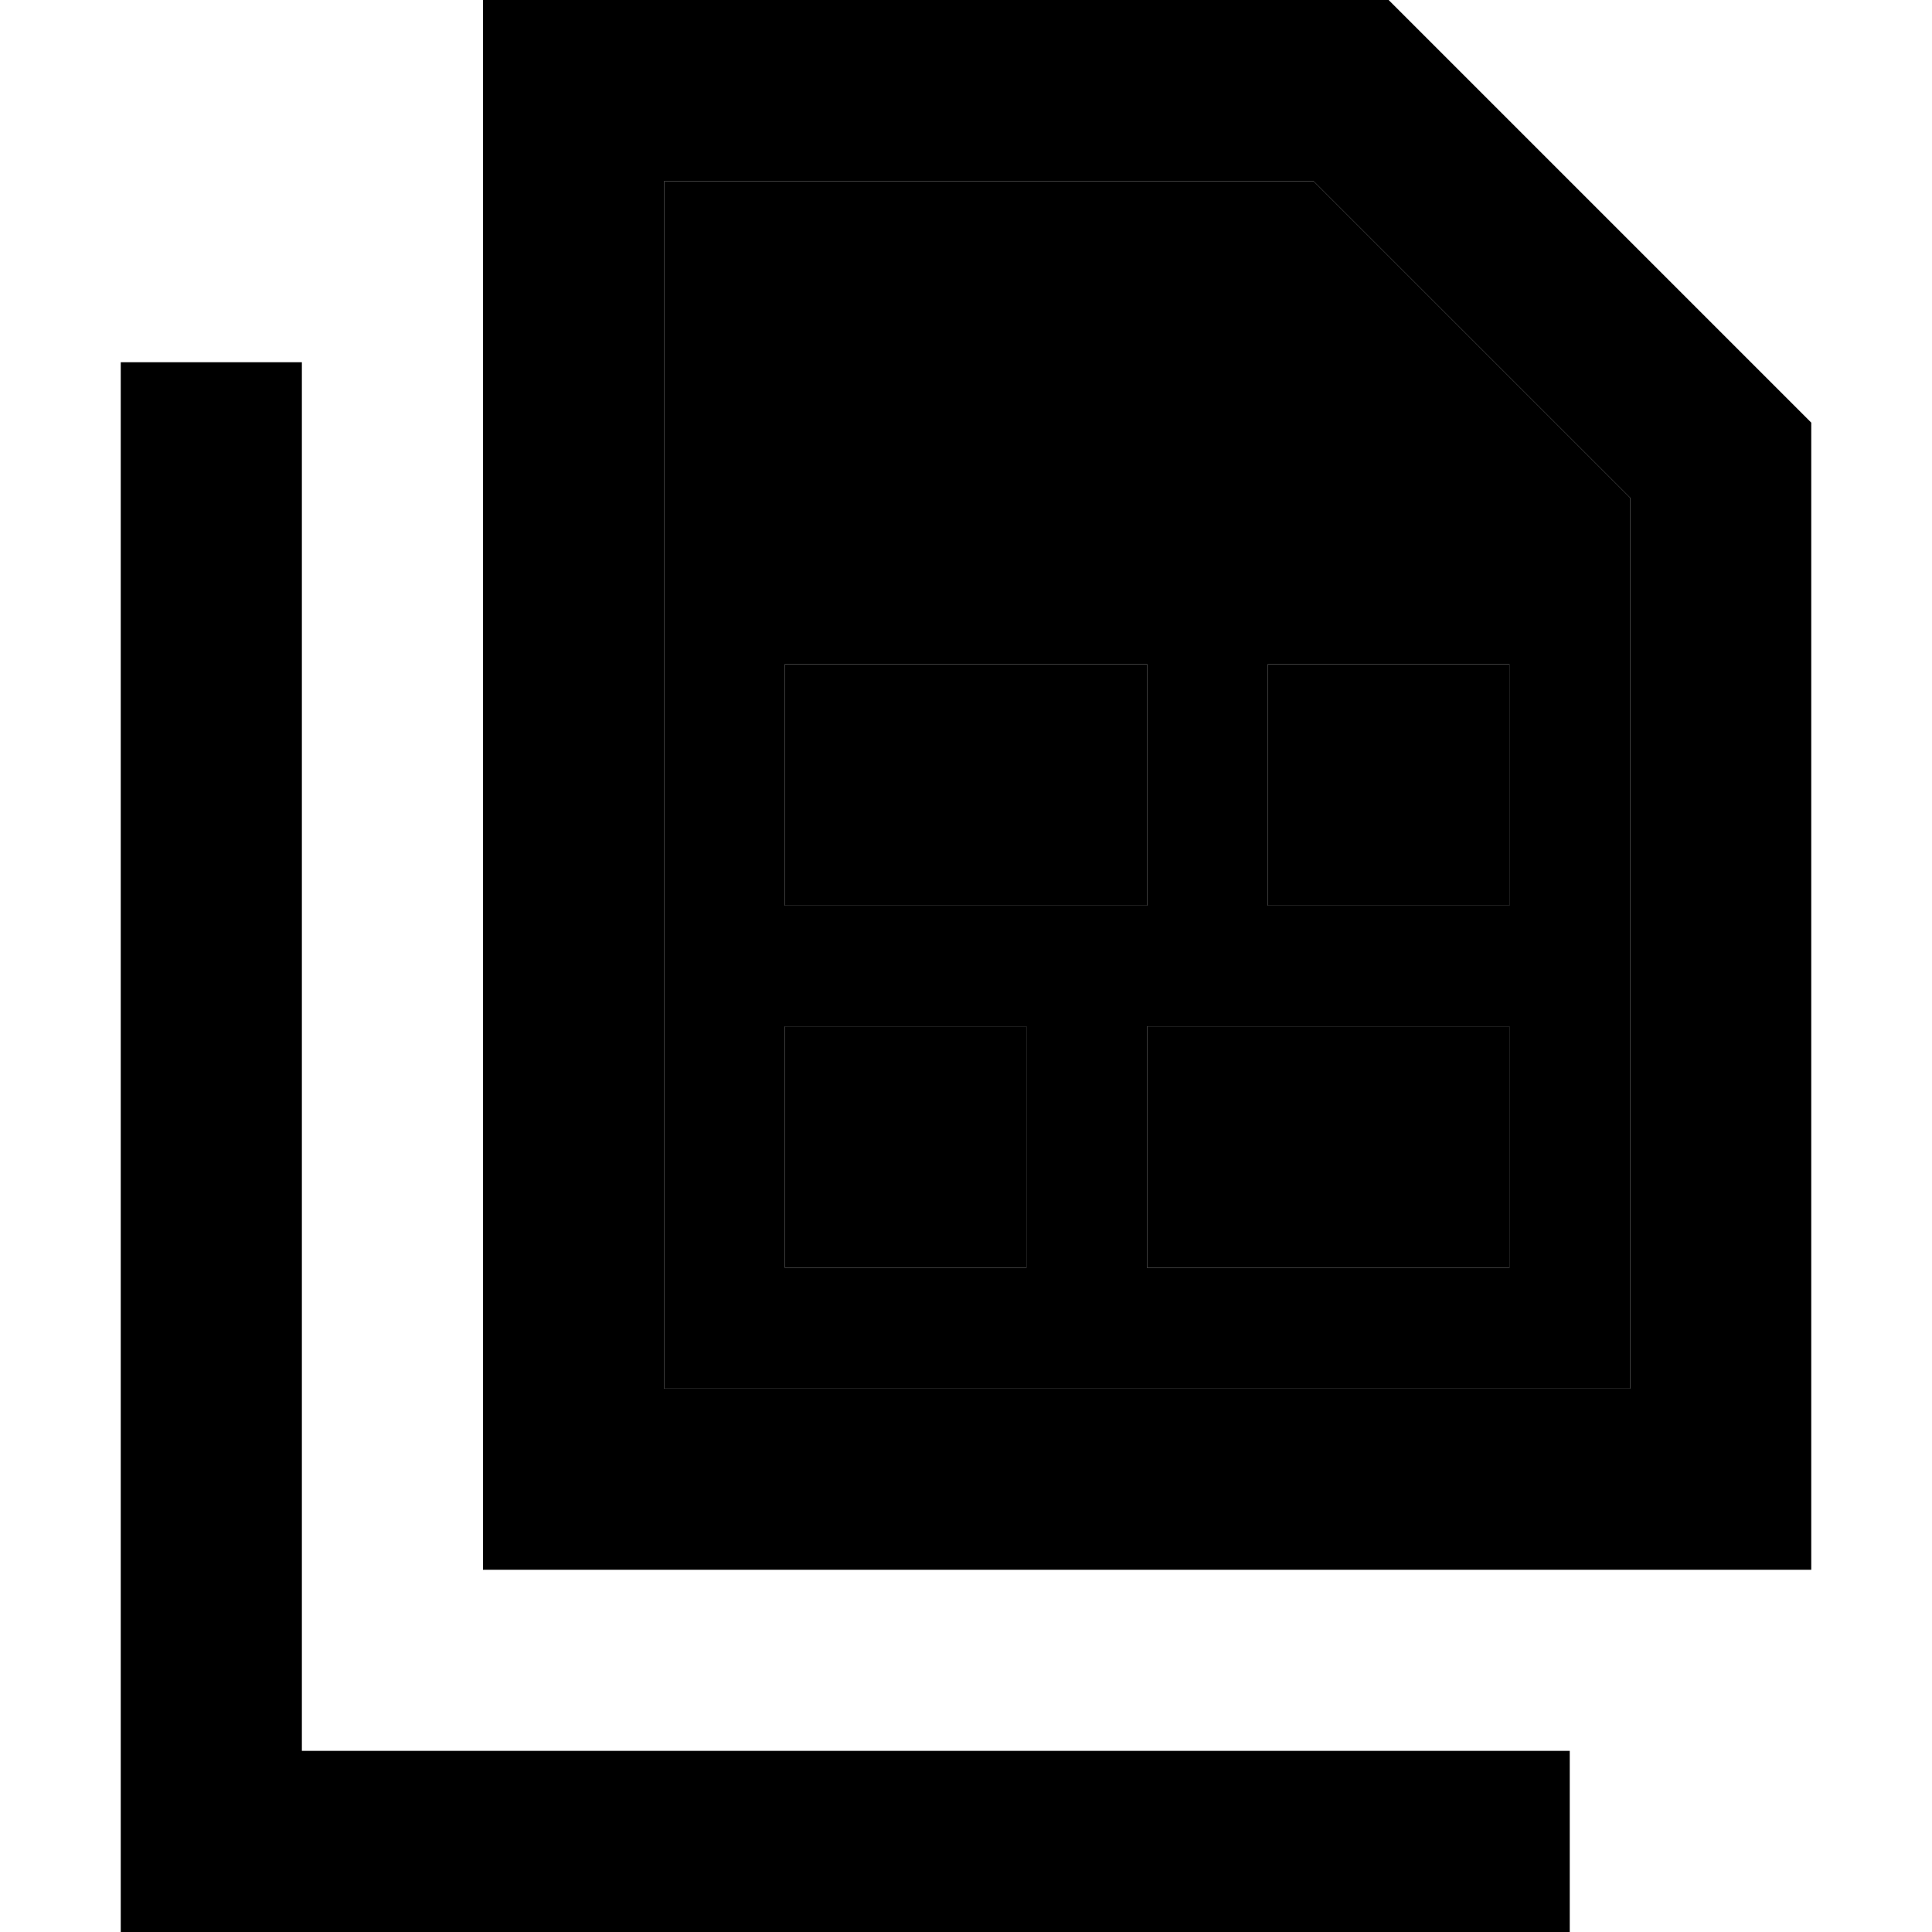 <svg xmlns="http://www.w3.org/2000/svg" width="24" height="24" viewBox="0 0 448 512"><path class="pr-icon-duotone-secondary" d="M144 48l0 320 256 0 0-236.1L316.1 48 144 48zm32 128l96 0 0 64-16 0-80 0 0-64zm0 96l64 0 0 64-64 0 0-64zm96 0l16 0 80 0 0 64-96 0 0-64zm32-96l64 0 0 64-64 0 0-64z"/><path class="pr-icon-duotone-primary" d="M144 368l256 0 0-236.1L316.1 48 144 48l0 320zM448 112l0 256 0 48-48 0-256 0-48 0 0-48L96 48 96 0l48 0L336 0 448 112zM48 96l0 24 0 344 312 0 24 0 0 48-24 0L24 512 0 512l0-24L0 120 0 96l48 0zm128 80l96 0 0 64-16 0-80 0 0-64zm0 160l0-64 64 0 0 64-64 0zm192 0l-96 0 0-64 16 0 80 0 0 64zm0-160l0 64-64 0 0-64 64 0z"/></svg>